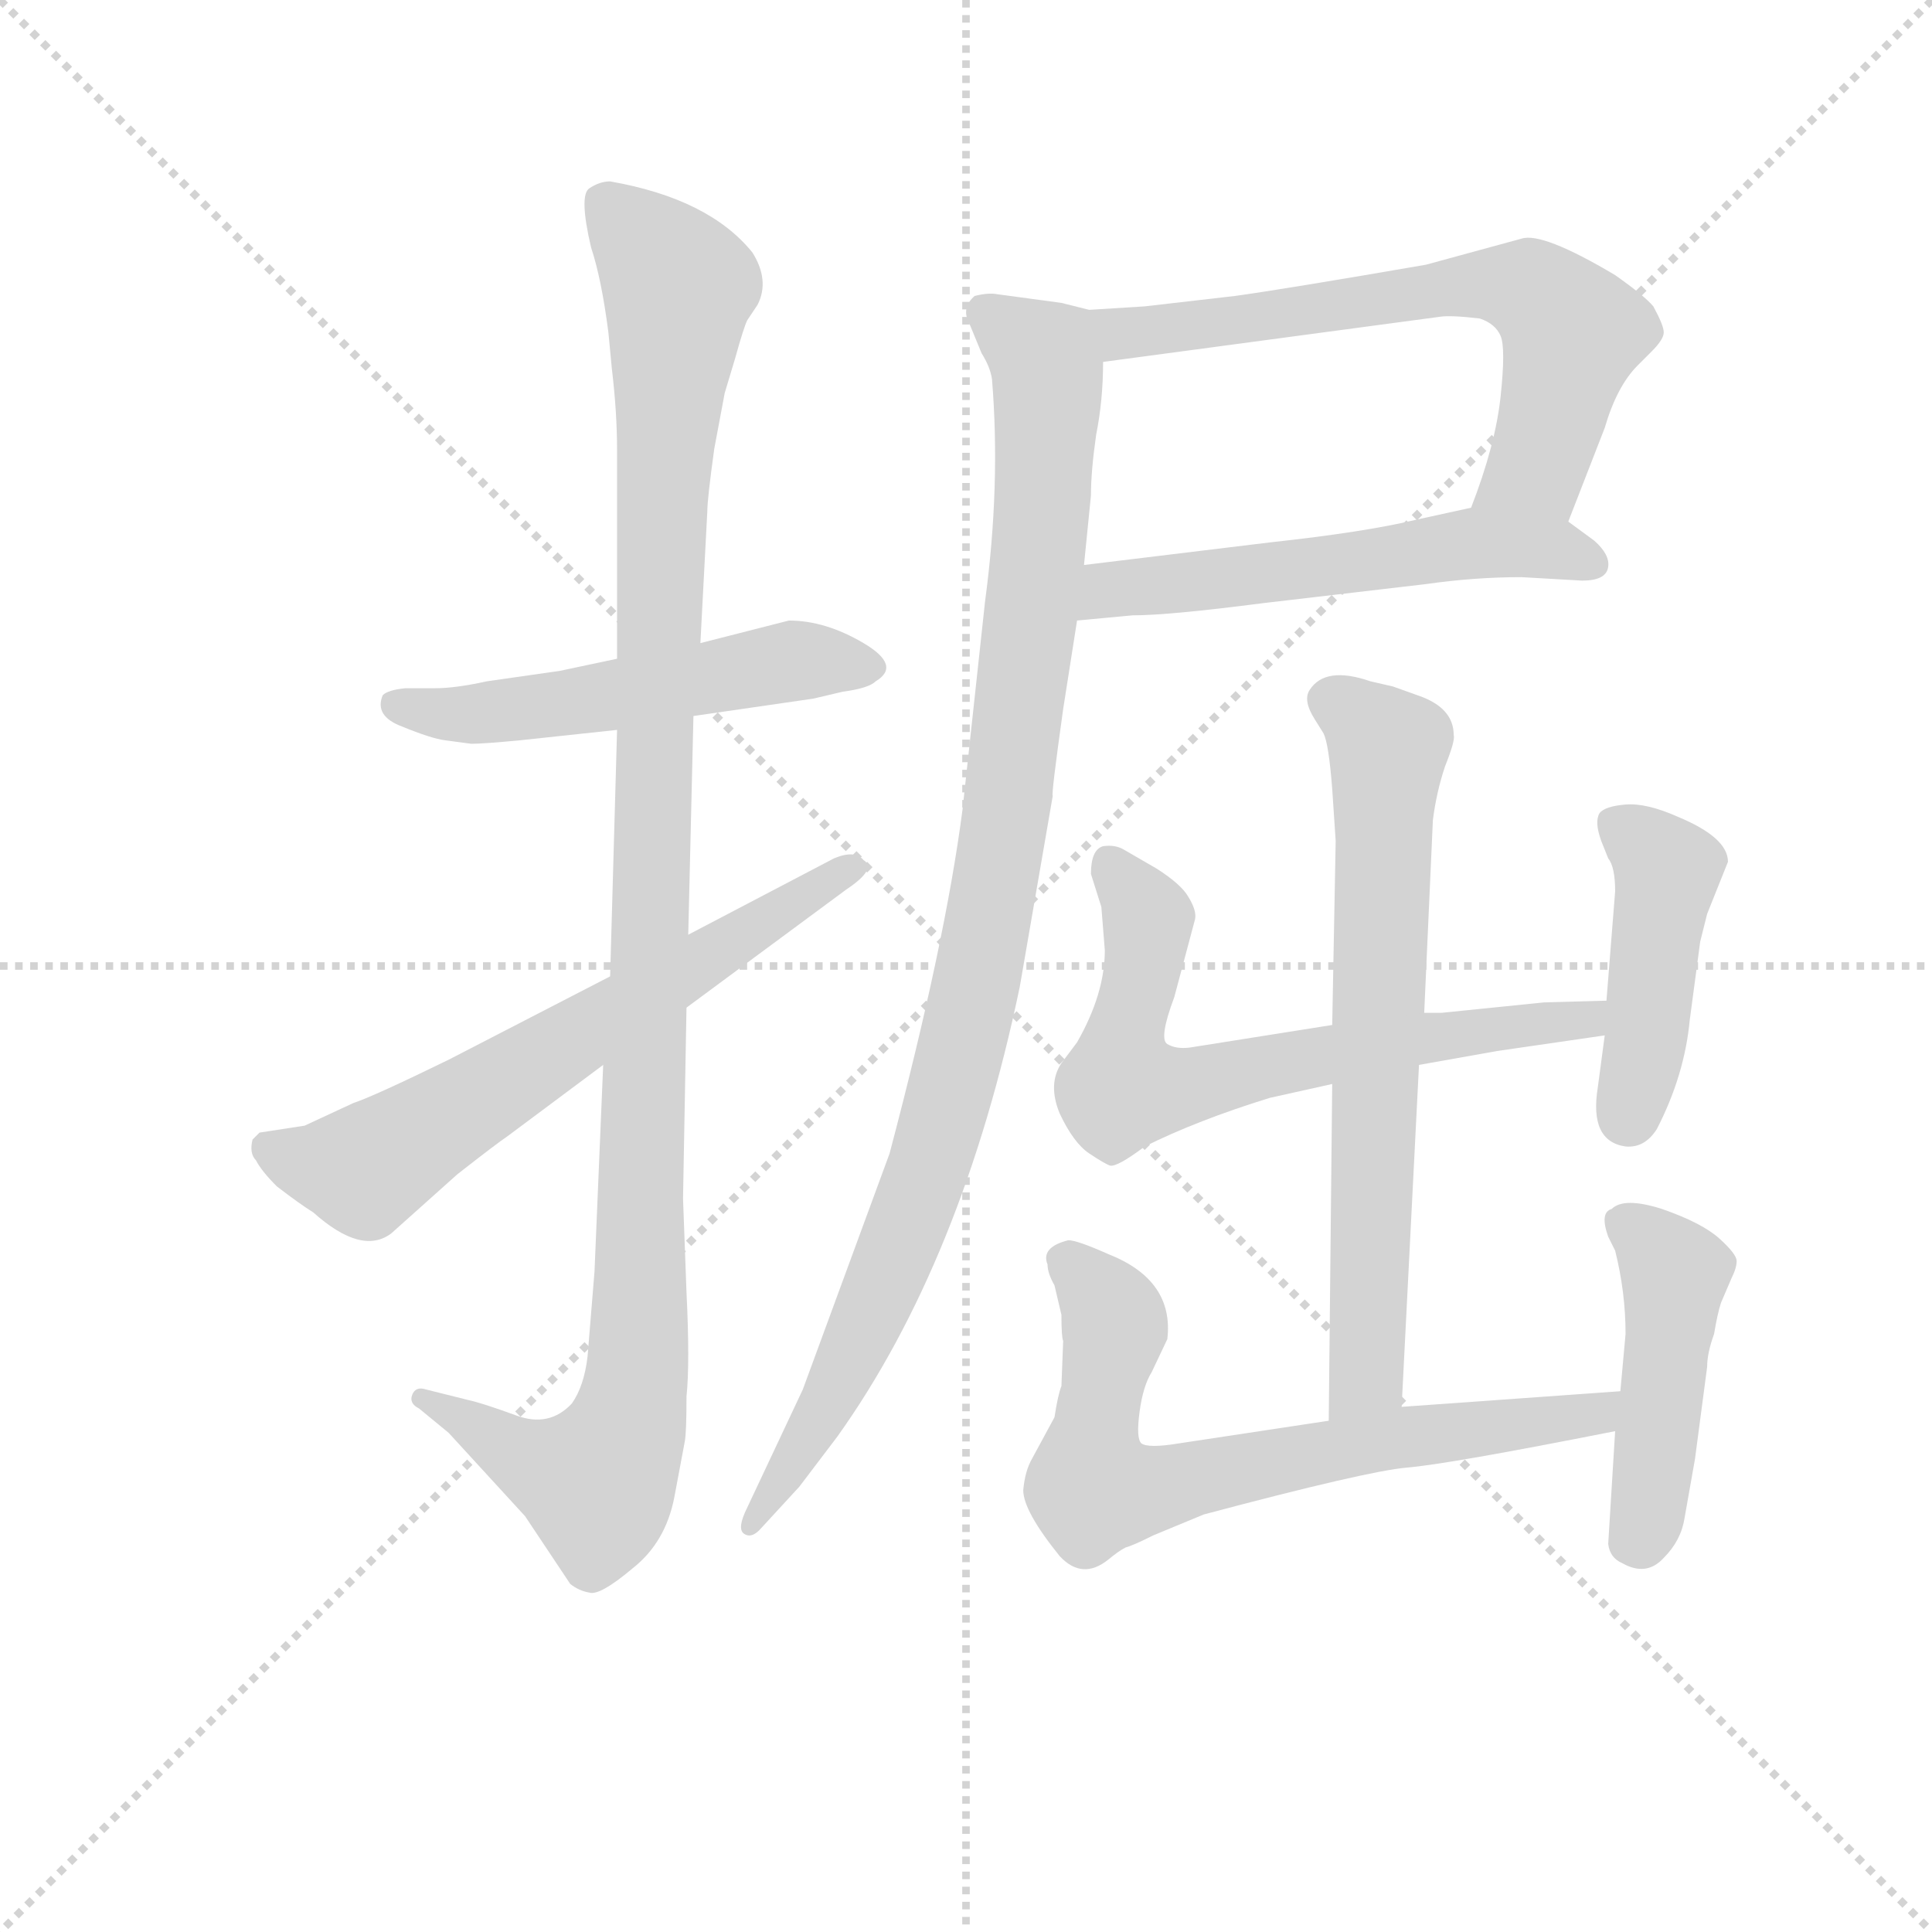 <svg version="1.1" viewBox="0 0 1024 1024" xmlns="http://www.w3.org/2000/svg">
  <g stroke="lightgray" stroke-dasharray="1,1" stroke-width="1" transform="scale(4, 4)">
    <line x1="0" y1="0" x2="256" y2="256"></line>
    <line x1="256" y1="0" x2="0" y2="256"></line>
    <line x1="128" y1="0" x2="128" y2="256"></line>
    <line x1="0" y1="128" x2="256" y2="128"></line>
  </g>
<g transform="scale(0.92, -0.92) translate(60, -900)">
   <style type="text/css">
    @keyframes keyframes0 {
      from {
       stroke: blue;
       stroke-dashoffset: 528;
       stroke-width: 128;
       }
       63% {
       animation-timing-function: step-end;
       stroke: blue;
       stroke-dashoffset: 0;
       stroke-width: 128;
       }
       to {
       stroke: black;
       stroke-width: 1024;
       }
       }
       #make-me-a-hanzi-animation-0 {
         animation: keyframes0 0.68s both;
         animation-delay: 0s;
         animation-timing-function: linear;
       }
    @keyframes keyframes1 {
      from {
       stroke: blue;
       stroke-dashoffset: 1127;
       stroke-width: 128;
       }
       79% {
       animation-timing-function: step-end;
       stroke: blue;
       stroke-dashoffset: 0;
       stroke-width: 128;
       }
       to {
       stroke: black;
       stroke-width: 1024;
       }
       }
       #make-me-a-hanzi-animation-1 {
         animation: keyframes1 1.167s both;
         animation-delay: 0.68s;
         animation-timing-function: linear;
       }
    @keyframes keyframes2 {
      from {
       stroke: blue;
       stroke-dashoffset: 643;
       stroke-width: 128;
       }
       68% {
       animation-timing-function: step-end;
       stroke: blue;
       stroke-dashoffset: 0;
       stroke-width: 128;
       }
       to {
       stroke: black;
       stroke-width: 1024;
       }
       }
       #make-me-a-hanzi-animation-2 {
         animation: keyframes2 0.773s both;
         animation-delay: 1.847s;
         animation-timing-function: linear;
       }
    @keyframes keyframes3 {
      from {
       stroke: blue;
       stroke-dashoffset: 659;
       stroke-width: 128;
       }
       68% {
       animation-timing-function: step-end;
       stroke: blue;
       stroke-dashoffset: 0;
       stroke-width: 128;
       }
       to {
       stroke: black;
       stroke-width: 1024;
       }
       }
       #make-me-a-hanzi-animation-3 {
         animation: keyframes3 0.786s both;
         animation-delay: 2.62s;
         animation-timing-function: linear;
       }
    @keyframes keyframes4 {
      from {
       stroke: blue;
       stroke-dashoffset: 556;
       stroke-width: 128;
       }
       64% {
       animation-timing-function: step-end;
       stroke: blue;
       stroke-dashoffset: 0;
       stroke-width: 128;
       }
       to {
       stroke: black;
       stroke-width: 1024;
       }
       }
       #make-me-a-hanzi-animation-4 {
         animation: keyframes4 0.702s both;
         animation-delay: 3.406s;
         animation-timing-function: linear;
       }
    @keyframes keyframes5 {
      from {
       stroke: blue;
       stroke-dashoffset: 1000;
       stroke-width: 128;
       }
       76% {
       animation-timing-function: step-end;
       stroke: blue;
       stroke-dashoffset: 0;
       stroke-width: 128;
       }
       to {
       stroke: black;
       stroke-width: 1024;
       }
       }
       #make-me-a-hanzi-animation-5 {
         animation: keyframes5 1.064s both;
         animation-delay: 4.109s;
         animation-timing-function: linear;
       }
    @keyframes keyframes6 {
      from {
       stroke: blue;
       stroke-dashoffset: 685;
       stroke-width: 128;
       }
       69% {
       animation-timing-function: step-end;
       stroke: blue;
       stroke-dashoffset: 0;
       stroke-width: 128;
       }
       to {
       stroke: black;
       stroke-width: 1024;
       }
       }
       #make-me-a-hanzi-animation-6 {
         animation: keyframes6 0.807s both;
         animation-delay: 5.173s;
         animation-timing-function: linear;
       }
    @keyframes keyframes7 {
      from {
       stroke: blue;
       stroke-dashoffset: 672;
       stroke-width: 128;
       }
       69% {
       animation-timing-function: step-end;
       stroke: blue;
       stroke-dashoffset: 0;
       stroke-width: 128;
       }
       to {
       stroke: black;
       stroke-width: 1024;
       }
       }
       #make-me-a-hanzi-animation-7 {
         animation: keyframes7 0.797s both;
         animation-delay: 5.98s;
         animation-timing-function: linear;
       }
    @keyframes keyframes8 {
      from {
       stroke: blue;
       stroke-dashoffset: 439;
       stroke-width: 128;
       }
       59% {
       animation-timing-function: step-end;
       stroke: blue;
       stroke-dashoffset: 0;
       stroke-width: 128;
       }
       to {
       stroke: black;
       stroke-width: 1024;
       }
       }
       #make-me-a-hanzi-animation-8 {
         animation: keyframes8 0.607s both;
         animation-delay: 6.777s;
         animation-timing-function: linear;
       }
    @keyframes keyframes9 {
      from {
       stroke: blue;
       stroke-dashoffset: 704;
       stroke-width: 128;
       }
       70% {
       animation-timing-function: step-end;
       stroke: blue;
       stroke-dashoffset: 0;
       stroke-width: 128;
       }
       to {
       stroke: black;
       stroke-width: 1024;
       }
       }
       #make-me-a-hanzi-animation-9 {
         animation: keyframes9 0.823s both;
         animation-delay: 7.384s;
         animation-timing-function: linear;
       }
    @keyframes keyframes10 {
      from {
       stroke: blue;
       stroke-dashoffset: 451;
       stroke-width: 128;
       }
       59% {
       animation-timing-function: step-end;
       stroke: blue;
       stroke-dashoffset: 0;
       stroke-width: 128;
       }
       to {
       stroke: black;
       stroke-width: 1024;
       }
       }
       #make-me-a-hanzi-animation-10 {
         animation: keyframes10 0.617s both;
         animation-delay: 8.207s;
         animation-timing-function: linear;
       }
</style>
<path d="M 295.5 520.5 L 262.5 513.5 L 220.5 507.5 Q 202.5 503.5 190.5 503.5 L 173.5 503.5 Q 163.5 502.5 160.5 499.5 Q 155.5 487.5 171.5 481.5 Q 188.5 474.5 196.5 473.5 L 211.5 471.5 Q 218.5 471.5 239.5 473.5 L 295.5 479.5 L 339.5 487.5 L 408.5 497.5 L 425.5 501.5 Q 440.5 503.5 444.5 507.5 Q 459.5 516.5 437.5 529.5 Q 415.5 542.5 394.5 542.5 L 343.5 529.5 L 295.5 520.5 Z" fill="lightgray"></path> 
<path d="M 290.5 708.5 L 292.5 687.5 Q 295.5 662.5 295.5 640.5 L 295.5 520.5 L 295.5 479.5 L 291.5 337.5 L 287.5 286.5 L 282.5 167.5 L 278.5 118.5 Q 276.5 101.5 269.5 91.5 Q 256.5 77.5 237.5 84.5 Q 218.5 91.5 209.5 93.5 L 185.5 99.5 Q 179.5 101.5 177.5 96.5 Q 175.5 91.5 181.5 88.5 L 198.5 74.5 L 242.5 26.5 L 268.5 -12.5 Q 273.5 -16.5 279.5 -17.5 Q 285.5 -19.5 304.5 -3.5 Q 323.5 11.5 328.5 37.5 L 334.5 69.5 Q 335.5 74.5 335.5 95.5 Q 337.5 114.5 335.5 155.5 L 333.5 209.5 L 335.5 319.5 L 336.5 361.5 L 339.5 487.5 L 343.5 529.5 L 347.5 605.5 Q 347.5 612.5 351.5 641.5 L 357.5 673.5 L 363.5 693.5 Q 368.5 711.5 370.5 715.5 L 376.5 724.5 Q 383.5 738.5 373.5 754.5 Q 348.5 785.5 291.5 795.5 Q 285.5 795.5 279.5 791.5 Q 273.5 787.5 280.5 757.5 Q 286.5 739.5 290.5 708.5 Z" fill="lightgray"></path> 
<path d="M 291.5 337.5 L 198.5 289.5 Q 155.5 268.5 143.5 264.5 L 115.5 251.5 L 89.5 247.5 L 85.5 243.5 Q 83.5 235.5 87.5 231.5 Q 90.5 225.5 99.5 216.5 Q 112.5 206.5 120.5 201.5 Q 148.5 176.5 165.5 189.5 L 203.5 223.5 Q 226.5 241.5 232.5 245.5 L 287.5 286.5 L 335.5 319.5 L 427.5 387.5 Q 445.5 399.5 437.5 404.5 Q 432.5 410.5 420.5 405.5 L 336.5 361.5 L 291.5 337.5 Z" fill="lightgray"></path> 
<path d="M 843.5 599.5 L 864.5 653.5 Q 871.5 677.5 883.5 689.5 L 891.5 697.5 Q 898.5 704.5 898.5 708.5 Q 898.5 712.5 892.5 723.5 Q 887.5 729.5 870.5 741.5 Q 828.5 766.5 816.5 762.5 L 761.5 747.5 Q 680.5 733.5 651.5 729.5 L 599.5 723.5 L 567.5 721.5 C 537.5 719.5 545.5 687.5 575.5 691.5 L 769.5 717.5 Q 775.5 718.5 792.5 716.5 Q 801.5 713.5 804.5 706.5 Q 807.5 699.5 804.5 671.5 Q 801.5 643.5 787.5 607.5 C 777.5 579.5 832.5 571.5 843.5 599.5 Z" fill="lightgray"></path> 
<path d="M 560.5 542.5 L 592.5 545.5 Q 613.5 545.5 667.5 552.5 L 761.5 563.5 Q 789.5 567.5 816.5 567.5 L 851.5 565.5 Q 865.5 565.5 866.5 573.5 Q 867.5 580.5 858.5 588.5 L 843.5 599.5 C 822.5 615.5 816.5 613.5 787.5 607.5 L 755.5 600.5 Q 726.5 593.5 671.5 587.5 L 564.5 574.5 C 534.5 570.5 530.5 539.5 560.5 542.5 Z" fill="lightgray"></path> 
<path d="M 551.5 725.5 L 514.5 730.5 Q 509.5 731.5 501.5 729.5 Q 493.5 722.5 498.5 713.5 L 505.5 696.5 Q 510.5 688.5 511.5 681.5 Q 516.5 620.5 507.5 553.5 L 494.5 433.5 Q 484.5 356.5 452.5 235.5 L 402.5 99.5 L 370.5 31.5 Q 364.5 19.5 368.5 16.5 Q 372.5 13.5 377.5 18.5 L 400.5 43.5 L 422.5 72.5 Q 494.5 173.5 527.5 331.5 L 546.5 441.5 Q 545.5 441.5 552.5 491.5 L 560.5 542.5 L 564.5 574.5 L 568.5 614.5 Q 568.5 628.5 571.5 649.5 Q 575.5 669.5 575.5 691.5 C 576.5 719.5 576.5 719.5 567.5 721.5 L 551.5 725.5 Z" fill="lightgray"></path> 
<path d="M 747.5 89.5 L 757.5 286.5 L 760.5 316.5 L 765.5 427.5 Q 767.5 443.5 772.5 458.5 Q 778.5 473.5 777.5 476.5 Q 777.5 492.5 756.5 499.5 L 742.5 504.5 L 729.5 507.5 Q 703.5 516.5 694.5 502.5 Q 690.5 496.5 697.5 485.5 L 702.5 477.5 Q 705.5 471.5 707.5 445.5 L 709.5 415.5 L 707.5 309.5 L 707.5 275.5 L 705.5 81.5 C 705.5 51.5 745.5 59.5 747.5 89.5 Z" fill="lightgray"></path> 
<path d="M 757.5 286.5 L 802.5 294.5 L 864.5 303.5 C 894.5 307.5 895.5 324.5 865.5 323.5 L 829.5 322.5 L 770.5 316.5 L 760.5 316.5 L 707.5 309.5 L 625.5 296.5 Q 617.5 295.5 612.5 298.5 Q 607.5 301.5 616.5 325.5 L 628.5 370.5 Q 629.5 375.5 624.5 383.5 Q 620.5 390.5 606.5 399.5 L 587.5 410.5 Q 582.5 413.5 575.5 412.5 Q 568.5 410.5 568.5 396.5 L 574.5 377.5 L 576.5 352.5 Q 576.5 327.5 560.5 299.5 L 551.5 287.5 Q 543.5 275.5 550.5 258.5 Q 558.5 241.5 567.5 235.5 Q 576.5 229.5 579.5 228.5 Q 583.5 227.5 599.5 239.5 Q 629.5 254.5 671.5 267.5 L 707.5 275.5 L 757.5 286.5 Z" fill="lightgray"></path> 
<path d="M 864.5 303.5 L 860.5 273.5 Q 855.5 242.5 876.5 239.5 Q 887.5 238.5 894.5 249.5 Q 910.5 280.5 913.5 312.5 L 919.5 357.5 L 923.5 373.5 L 935.5 403.5 Q 935.5 417.5 906.5 429.5 Q 888.5 437.5 876.5 436.5 Q 864.5 435.5 861.5 431.5 Q 858.5 426.5 862.5 415.5 L 866.5 405.5 Q 870.5 400.5 870.5 386.5 L 865.5 323.5 L 864.5 303.5 Z" fill="lightgray"></path> 
<path d="M 551.5 142.5 Q 551.5 129.5 552.5 127.5 L 551.5 101.5 Q 549.5 96.5 547.5 83.5 L 534.5 59.5 Q 530.5 52.5 529.5 41.5 Q 529.5 29.5 550.5 3.5 Q 563.5 -10.5 578.5 1.5 Q 584.5 6.5 588.5 8.5 Q 592.5 9.5 604.5 15.5 L 633.5 27.5 Q 727.5 52.5 750.5 54.5 Q 774.5 56.5 870.5 75.5 C 899.5 81.5 903.5 100.5 873.5 98.5 L 747.5 89.5 L 705.5 81.5 L 619.5 68.5 Q 601.5 65.5 597.5 68.5 Q 594.5 71.5 596.5 86.5 Q 598.5 101.5 603.5 109.5 L 612.5 128.5 Q 616.5 162.5 578.5 177.5 Q 560.5 185.5 555.5 185.5 Q 539.5 181.5 543.5 171.5 Q 543.5 166.5 547.5 159.5 L 551.5 142.5 Z" fill="lightgray"></path> 
<path d="M 870.5 75.5 L 866.5 10.5 Q 867.5 2.5 874.5 -0.5 Q 888.5 -8.5 898.5 2.5 Q 908.5 12.5 910.5 25.5 L 916.5 59.5 L 923.5 112.5 Q 923.5 120.5 927.5 131.5 Q 929.5 143.5 931.5 149.5 L 937.5 163.5 Q 940.5 169.5 940.5 173.5 Q 940.5 177.5 930.5 186.5 Q 920.5 195.5 897.5 203.5 Q 875.5 210.5 868.5 203.5 Q 861.5 201.5 866.5 187.5 L 870.5 179.5 Q 876.5 155.5 876.5 131.5 L 873.5 98.5 L 870.5 75.5 Z" fill="lightgray"></path> 
      <clipPath id="make-me-a-hanzi-clip-0">
      <path d="M 295.5 520.5 L 262.5 513.5 L 220.5 507.5 Q 202.5 503.5 190.5 503.5 L 173.5 503.5 Q 163.5 502.5 160.5 499.5 Q 155.5 487.5 171.5 481.5 Q 188.5 474.5 196.5 473.5 L 211.5 471.5 Q 218.5 471.5 239.5 473.5 L 295.5 479.5 L 339.5 487.5 L 408.5 497.5 L 425.5 501.5 Q 440.5 503.5 444.5 507.5 Q 459.5 516.5 437.5 529.5 Q 415.5 542.5 394.5 542.5 L 343.5 529.5 L 295.5 520.5 Z" fill="lightgray"></path>
      </clipPath>
      <path clip-path="url(#make-me-a-hanzi-clip-0)" d="M 169.5 494.5 L 206.5 487.5 L 398.5 519.5 L 438.5 517.5 " fill="none" id="make-me-a-hanzi-animation-0" stroke-dasharray="400 800" stroke-linecap="round"></path>

      <clipPath id="make-me-a-hanzi-clip-1">
      <path d="M 290.5 708.5 L 292.5 687.5 Q 295.5 662.5 295.5 640.5 L 295.5 520.5 L 295.5 479.5 L 291.5 337.5 L 287.5 286.5 L 282.5 167.5 L 278.5 118.5 Q 276.5 101.5 269.5 91.5 Q 256.5 77.5 237.5 84.5 Q 218.5 91.5 209.5 93.5 L 185.5 99.5 Q 179.5 101.5 177.5 96.5 Q 175.5 91.5 181.5 88.5 L 198.5 74.5 L 242.5 26.5 L 268.5 -12.5 Q 273.5 -16.5 279.5 -17.5 Q 285.5 -19.5 304.5 -3.5 Q 323.5 11.5 328.5 37.5 L 334.5 69.5 Q 335.5 74.5 335.5 95.5 Q 337.5 114.5 335.5 155.5 L 333.5 209.5 L 335.5 319.5 L 336.5 361.5 L 339.5 487.5 L 343.5 529.5 L 347.5 605.5 Q 347.5 612.5 351.5 641.5 L 357.5 673.5 L 363.5 693.5 Q 368.5 711.5 370.5 715.5 L 376.5 724.5 Q 383.5 738.5 373.5 754.5 Q 348.5 785.5 291.5 795.5 Q 285.5 795.5 279.5 791.5 Q 273.5 787.5 280.5 757.5 Q 286.5 739.5 290.5 708.5 Z" fill="lightgray"></path>
      </clipPath>
      <path clip-path="url(#make-me-a-hanzi-clip-1)" d="M 288.5 783.5 L 330.5 734.5 L 321.5 618.5 L 303.5 87.5 L 283.5 45.5 L 247.5 57.5 L 182.5 94.5 " fill="none" id="make-me-a-hanzi-animation-1" stroke-dasharray="999 1998" stroke-linecap="round"></path>

      <clipPath id="make-me-a-hanzi-clip-2">
      <path d="M 291.5 337.5 L 198.5 289.5 Q 155.5 268.5 143.5 264.5 L 115.5 251.5 L 89.5 247.5 L 85.5 243.5 Q 83.5 235.5 87.5 231.5 Q 90.5 225.5 99.5 216.5 Q 112.5 206.5 120.5 201.5 Q 148.5 176.5 165.5 189.5 L 203.5 223.5 Q 226.5 241.5 232.5 245.5 L 287.5 286.5 L 335.5 319.5 L 427.5 387.5 Q 445.5 399.5 437.5 404.5 Q 432.5 410.5 420.5 405.5 L 336.5 361.5 L 291.5 337.5 Z" fill="lightgray"></path>
      </clipPath>
      <path clip-path="url(#make-me-a-hanzi-clip-2)" d="M 94.5 238.5 L 149.5 225.5 L 430.5 399.5 " fill="none" id="make-me-a-hanzi-animation-2" stroke-dasharray="515 1030" stroke-linecap="round"></path>

      <clipPath id="make-me-a-hanzi-clip-3">
      <path d="M 843.5 599.5 L 864.5 653.5 Q 871.5 677.5 883.5 689.5 L 891.5 697.5 Q 898.5 704.5 898.5 708.5 Q 898.5 712.5 892.5 723.5 Q 887.5 729.5 870.5 741.5 Q 828.5 766.5 816.5 762.5 L 761.5 747.5 Q 680.5 733.5 651.5 729.5 L 599.5 723.5 L 567.5 721.5 C 537.5 719.5 545.5 687.5 575.5 691.5 L 769.5 717.5 Q 775.5 718.5 792.5 716.5 Q 801.5 713.5 804.5 706.5 Q 807.5 699.5 804.5 671.5 Q 801.5 643.5 787.5 607.5 C 777.5 579.5 832.5 571.5 843.5 599.5 Z" fill="lightgray"></path>
      </clipPath>
      <path clip-path="url(#make-me-a-hanzi-clip-3)" d="M 573.5 715.5 L 586.5 707.5 L 752.5 732.5 L 821.5 732.5 L 846.5 708.5 L 825.5 630.5 L 795.5 612.5 " fill="none" id="make-me-a-hanzi-animation-3" stroke-dasharray="531 1062" stroke-linecap="round"></path>

      <clipPath id="make-me-a-hanzi-clip-4">
      <path d="M 560.5 542.5 L 592.5 545.5 Q 613.5 545.5 667.5 552.5 L 761.5 563.5 Q 789.5 567.5 816.5 567.5 L 851.5 565.5 Q 865.5 565.5 866.5 573.5 Q 867.5 580.5 858.5 588.5 L 843.5 599.5 C 822.5 615.5 816.5 613.5 787.5 607.5 L 755.5 600.5 Q 726.5 593.5 671.5 587.5 L 564.5 574.5 C 534.5 570.5 530.5 539.5 560.5 542.5 Z" fill="lightgray"></path>
      </clipPath>
      <path clip-path="url(#make-me-a-hanzi-clip-4)" d="M 565.5 547.5 L 578.5 560.5 L 589.5 562.5 L 655.5 566.5 L 791.5 587.5 L 857.5 575.5 " fill="none" id="make-me-a-hanzi-animation-4" stroke-dasharray="428 856" stroke-linecap="round"></path>

      <clipPath id="make-me-a-hanzi-clip-5">
      <path d="M 551.5 725.5 L 514.5 730.5 Q 509.5 731.5 501.5 729.5 Q 493.5 722.5 498.5 713.5 L 505.5 696.5 Q 510.5 688.5 511.5 681.5 Q 516.5 620.5 507.5 553.5 L 494.5 433.5 Q 484.5 356.5 452.5 235.5 L 402.5 99.5 L 370.5 31.5 Q 364.5 19.5 368.5 16.5 Q 372.5 13.5 377.5 18.5 L 400.5 43.5 L 422.5 72.5 Q 494.5 173.5 527.5 331.5 L 546.5 441.5 Q 545.5 441.5 552.5 491.5 L 560.5 542.5 L 564.5 574.5 L 568.5 614.5 Q 568.5 628.5 571.5 649.5 Q 575.5 669.5 575.5 691.5 C 576.5 719.5 576.5 719.5 567.5 721.5 L 551.5 725.5 Z" fill="lightgray"></path>
      </clipPath>
      <path clip-path="url(#make-me-a-hanzi-clip-5)" d="M 508.5 719.5 L 541.5 694.5 L 543.5 672.5 L 533.5 540.5 L 501.5 328.5 L 481.5 247.5 L 444.5 149.5 L 401.5 65.5 L 371.5 23.5 " fill="none" id="make-me-a-hanzi-animation-5" stroke-dasharray="872 1744" stroke-linecap="round"></path>

      <clipPath id="make-me-a-hanzi-clip-6">
      <path d="M 747.5 89.5 L 757.5 286.5 L 760.5 316.5 L 765.5 427.5 Q 767.5 443.5 772.5 458.5 Q 778.5 473.5 777.5 476.5 Q 777.5 492.5 756.5 499.5 L 742.5 504.5 L 729.5 507.5 Q 703.5 516.5 694.5 502.5 Q 690.5 496.5 697.5 485.5 L 702.5 477.5 Q 705.5 471.5 707.5 445.5 L 709.5 415.5 L 707.5 309.5 L 707.5 275.5 L 705.5 81.5 C 705.5 51.5 745.5 59.5 747.5 89.5 Z" fill="lightgray"></path>
      </clipPath>
      <path clip-path="url(#make-me-a-hanzi-clip-6)" d="M 706.5 496.5 L 739.5 469.5 L 727.5 113.5 L 711.5 88.5 " fill="none" id="make-me-a-hanzi-animation-6" stroke-dasharray="557 1114" stroke-linecap="round"></path>

      <clipPath id="make-me-a-hanzi-clip-7">
      <path d="M 757.5 286.5 L 802.5 294.5 L 864.5 303.5 C 894.5 307.5 895.5 324.5 865.5 323.5 L 829.5 322.5 L 770.5 316.5 L 760.5 316.5 L 707.5 309.5 L 625.5 296.5 Q 617.5 295.5 612.5 298.5 Q 607.5 301.5 616.5 325.5 L 628.5 370.5 Q 629.5 375.5 624.5 383.5 Q 620.5 390.5 606.5 399.5 L 587.5 410.5 Q 582.5 413.5 575.5 412.5 Q 568.5 410.5 568.5 396.5 L 574.5 377.5 L 576.5 352.5 Q 576.5 327.5 560.5 299.5 L 551.5 287.5 Q 543.5 275.5 550.5 258.5 Q 558.5 241.5 567.5 235.5 Q 576.5 229.5 579.5 228.5 Q 583.5 227.5 599.5 239.5 Q 629.5 254.5 671.5 267.5 L 707.5 275.5 L 757.5 286.5 Z" fill="lightgray"></path>
      </clipPath>
      <path clip-path="url(#make-me-a-hanzi-clip-7)" d="M 580.5 402.5 L 601.5 370.5 L 586.5 273.5 L 624.5 273.5 L 729.5 297.5 L 853.5 311.5 L 859.5 318.5 " fill="none" id="make-me-a-hanzi-animation-7" stroke-dasharray="544 1088" stroke-linecap="round"></path>

      <clipPath id="make-me-a-hanzi-clip-8">
      <path d="M 864.5 303.5 L 860.5 273.5 Q 855.5 242.5 876.5 239.5 Q 887.5 238.5 894.5 249.5 Q 910.5 280.5 913.5 312.5 L 919.5 357.5 L 923.5 373.5 L 935.5 403.5 Q 935.5 417.5 906.5 429.5 Q 888.5 437.5 876.5 436.5 Q 864.5 435.5 861.5 431.5 Q 858.5 426.5 862.5 415.5 L 866.5 405.5 Q 870.5 400.5 870.5 386.5 L 865.5 323.5 L 864.5 303.5 Z" fill="lightgray"></path>
      </clipPath>
      <path clip-path="url(#make-me-a-hanzi-clip-8)" d="M 871.5 426.5 L 900.5 398.5 L 878.5 257.5 " fill="none" id="make-me-a-hanzi-animation-8" stroke-dasharray="311 622" stroke-linecap="round"></path>

      <clipPath id="make-me-a-hanzi-clip-9">
      <path d="M 551.5 142.5 Q 551.5 129.5 552.5 127.5 L 551.5 101.5 Q 549.5 96.5 547.5 83.5 L 534.5 59.5 Q 530.5 52.5 529.5 41.5 Q 529.5 29.5 550.5 3.5 Q 563.5 -10.5 578.5 1.5 Q 584.5 6.5 588.5 8.5 Q 592.5 9.5 604.5 15.5 L 633.5 27.5 Q 727.5 52.5 750.5 54.5 Q 774.5 56.5 870.5 75.5 C 899.5 81.5 903.5 100.5 873.5 98.5 L 747.5 89.5 L 705.5 81.5 L 619.5 68.5 Q 601.5 65.5 597.5 68.5 Q 594.5 71.5 596.5 86.5 Q 598.5 101.5 603.5 109.5 L 612.5 128.5 Q 616.5 162.5 578.5 177.5 Q 560.5 185.5 555.5 185.5 Q 539.5 181.5 543.5 171.5 Q 543.5 166.5 547.5 159.5 L 551.5 142.5 Z" fill="lightgray"></path>
      </clipPath>
      <path clip-path="url(#make-me-a-hanzi-clip-9)" d="M 554.5 174.5 L 582.5 135.5 L 568.5 64.5 L 569.5 42.5 L 602.5 41.5 L 729.5 69.5 L 857.5 82.5 L 865.5 93.5 " fill="none" id="make-me-a-hanzi-animation-9" stroke-dasharray="576 1152" stroke-linecap="round"></path>

      <clipPath id="make-me-a-hanzi-clip-10">
      <path d="M 870.5 75.5 L 866.5 10.5 Q 867.5 2.5 874.5 -0.5 Q 888.5 -8.5 898.5 2.5 Q 908.5 12.5 910.5 25.5 L 916.5 59.5 L 923.5 112.5 Q 923.5 120.5 927.5 131.5 Q 929.5 143.5 931.5 149.5 L 937.5 163.5 Q 940.5 169.5 940.5 173.5 Q 940.5 177.5 930.5 186.5 Q 920.5 195.5 897.5 203.5 Q 875.5 210.5 868.5 203.5 Q 861.5 201.5 866.5 187.5 L 870.5 179.5 Q 876.5 155.5 876.5 131.5 L 873.5 98.5 L 870.5 75.5 Z" fill="lightgray"></path>
      </clipPath>
      <path clip-path="url(#make-me-a-hanzi-clip-10)" d="M 874.5 194.5 L 904.5 166.5 L 884.5 13.5 " fill="none" id="make-me-a-hanzi-animation-10" stroke-dasharray="323 646" stroke-linecap="round"></path>

</g>
</svg>
